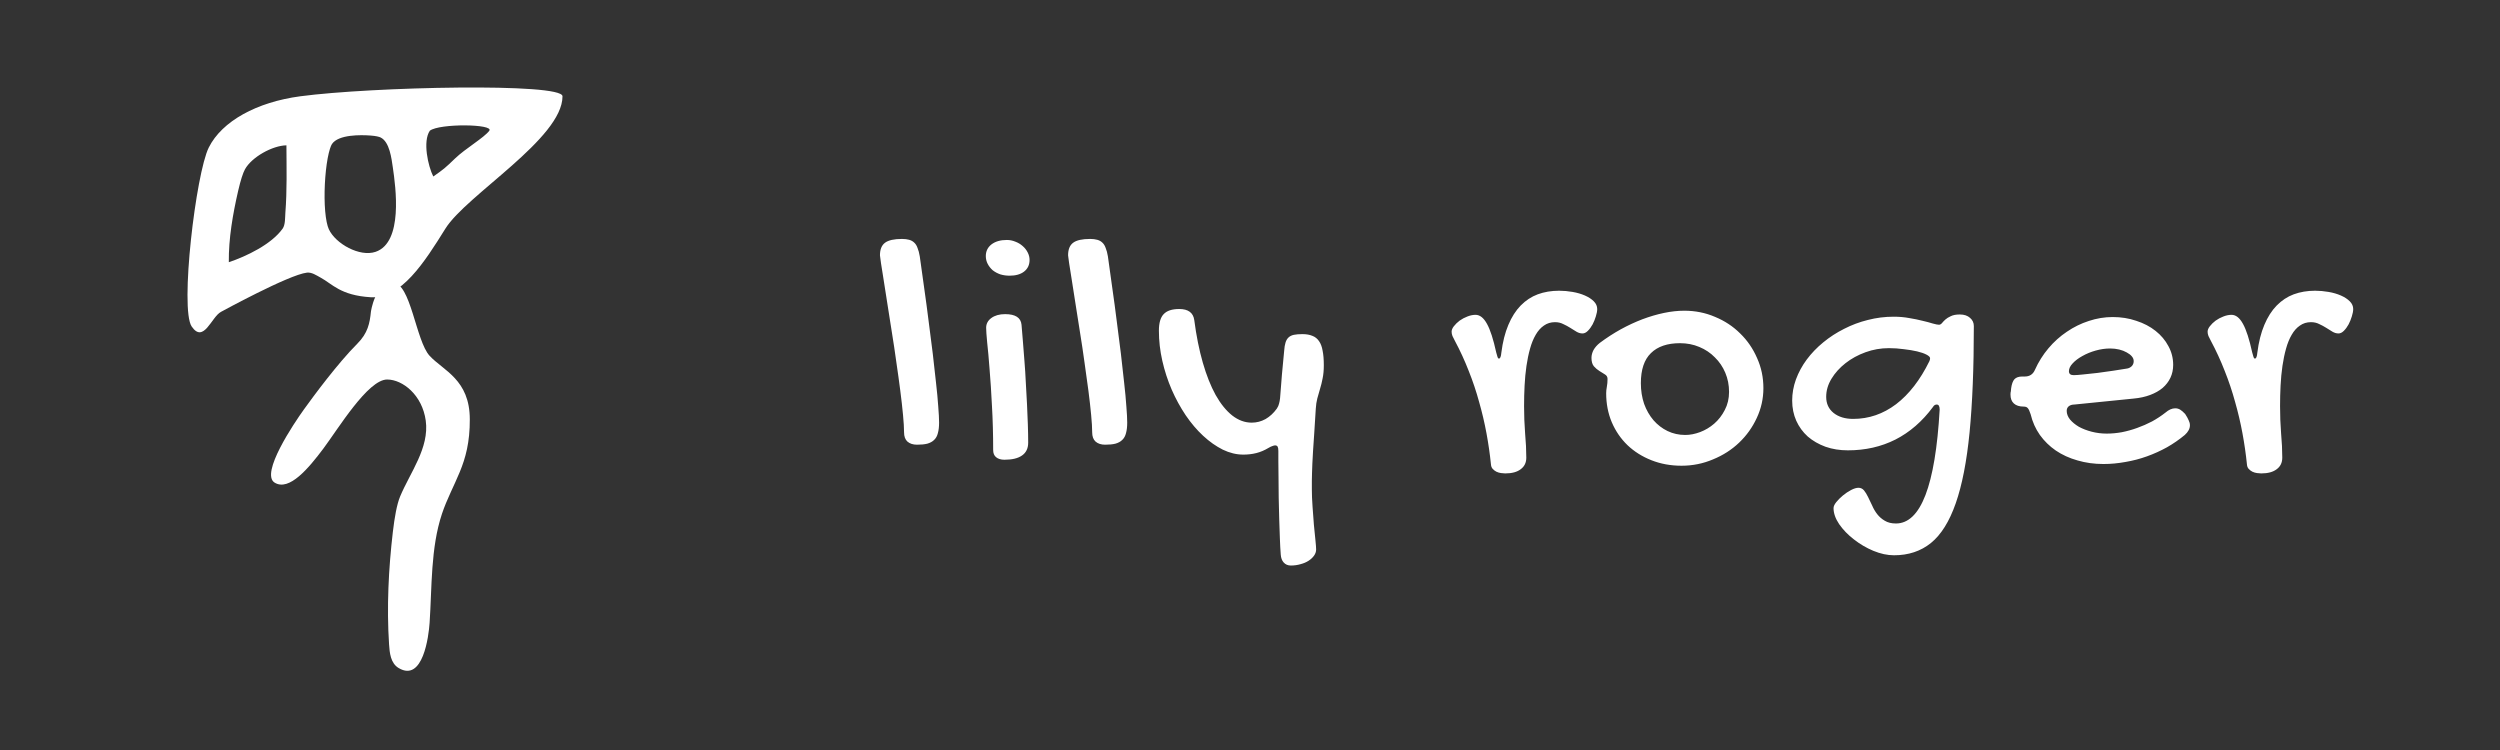 <svg width="200" height="60" viewBox="0 0 200 60" fill="none" xmlns="http://www.w3.org/2000/svg">
<rect x="0" y="0" width="200" height="60" fill="#333333" stroke="none"/>
<path d="M70.397 20.428C70.397 19.954 70.533 19.616 70.807 19.416C71.08 19.215 71.531 19.115 72.16 19.115C72.379 19.115 72.57 19.138 72.734 19.184C72.898 19.229 73.035 19.307 73.144 19.416C73.254 19.516 73.341 19.658 73.404 19.84C73.477 20.013 73.537 20.236 73.582 20.51C73.701 21.321 73.819 22.173 73.938 23.066C74.065 23.951 74.184 24.835 74.293 25.719C74.412 26.594 74.521 27.451 74.621 28.289C74.721 29.119 74.808 29.893 74.881 30.613C74.963 31.324 75.022 31.958 75.059 32.514C75.104 33.06 75.127 33.493 75.127 33.812C75.127 34.141 75.095 34.419 75.031 34.647C74.977 34.874 74.876 35.057 74.731 35.193C74.594 35.33 74.412 35.43 74.184 35.494C73.965 35.549 73.691 35.576 73.363 35.576C73.044 35.576 72.789 35.494 72.598 35.33C72.415 35.166 72.324 34.915 72.324 34.578C72.324 34.232 72.297 33.772 72.242 33.197C72.188 32.614 72.115 31.967 72.023 31.256C71.932 30.545 71.828 29.788 71.709 28.986C71.6 28.184 71.481 27.391 71.353 26.607C71.235 25.824 71.117 25.072 70.998 24.352C70.889 23.622 70.788 22.98 70.697 22.424C70.606 21.859 70.533 21.398 70.478 21.043C70.424 20.678 70.397 20.473 70.397 20.428ZM80.765 22.055C80.501 22.055 80.25 22.018 80.013 21.945C79.785 21.863 79.585 21.754 79.412 21.617C79.248 21.471 79.115 21.303 79.015 21.111C78.915 20.92 78.865 20.71 78.865 20.482C78.865 20.1 79.015 19.79 79.316 19.553C79.626 19.316 80.036 19.197 80.546 19.197C80.784 19.197 81.011 19.243 81.23 19.334C81.449 19.416 81.64 19.53 81.804 19.676C81.978 19.822 82.114 19.995 82.215 20.195C82.315 20.387 82.365 20.587 82.365 20.797C82.365 21.189 82.219 21.499 81.927 21.727C81.645 21.945 81.257 22.055 80.765 22.055ZM78.892 26.225C78.892 25.906 79.029 25.646 79.302 25.445C79.585 25.236 79.954 25.131 80.41 25.131C81.23 25.131 81.668 25.413 81.722 25.979C81.759 26.37 81.795 26.812 81.832 27.305C81.877 27.797 81.918 28.321 81.955 28.877C82 29.424 82.037 29.994 82.064 30.586C82.1 31.169 82.132 31.748 82.16 32.322C82.187 32.887 82.21 33.434 82.228 33.963C82.246 34.492 82.255 34.975 82.255 35.412C82.255 35.868 82.091 36.21 81.763 36.438C81.444 36.665 80.975 36.779 80.355 36.779C80.073 36.779 79.849 36.711 79.685 36.574C79.53 36.447 79.453 36.255 79.453 36C79.453 34.742 79.421 33.566 79.357 32.473C79.302 31.37 79.239 30.39 79.166 29.533C79.102 28.676 79.038 27.965 78.974 27.4C78.919 26.826 78.892 26.434 78.892 26.225ZM85.447 20.428C85.447 19.954 85.583 19.616 85.857 19.416C86.13 19.215 86.581 19.115 87.21 19.115C87.429 19.115 87.62 19.138 87.784 19.184C87.948 19.229 88.085 19.307 88.195 19.416C88.304 19.516 88.391 19.658 88.454 19.84C88.527 20.013 88.587 20.236 88.632 20.51C88.751 21.321 88.869 22.173 88.987 23.066C89.115 23.951 89.234 24.835 89.343 25.719C89.462 26.594 89.571 27.451 89.671 28.289C89.771 29.119 89.858 29.893 89.931 30.613C90.013 31.324 90.072 31.958 90.109 32.514C90.154 33.06 90.177 33.493 90.177 33.812C90.177 34.141 90.145 34.419 90.081 34.647C90.027 34.874 89.926 35.057 89.781 35.193C89.644 35.33 89.462 35.43 89.234 35.494C89.015 35.549 88.741 35.576 88.413 35.576C88.094 35.576 87.839 35.494 87.648 35.33C87.465 35.166 87.374 34.915 87.374 34.578C87.374 34.232 87.347 33.772 87.292 33.197C87.237 32.614 87.165 31.967 87.073 31.256C86.982 30.545 86.877 29.788 86.759 28.986C86.65 28.184 86.531 27.391 86.403 26.607C86.285 25.824 86.166 25.072 86.048 24.352C85.939 23.622 85.838 22.98 85.747 22.424C85.656 21.859 85.583 21.398 85.528 21.043C85.474 20.678 85.447 20.473 85.447 20.428ZM99.466 36.369C98.919 36.369 98.372 36.237 97.825 35.973C97.278 35.699 96.754 35.33 96.253 34.865C95.751 34.4 95.287 33.853 94.858 33.225C94.43 32.587 94.056 31.903 93.737 31.174C93.418 30.436 93.167 29.665 92.985 28.863C92.803 28.061 92.712 27.259 92.712 26.457C92.712 25.837 92.839 25.395 93.094 25.131C93.35 24.857 93.764 24.721 94.339 24.721C95.059 24.721 95.46 25.017 95.542 25.609C95.706 26.867 95.934 28.002 96.225 29.014C96.517 30.025 96.859 30.887 97.251 31.598C97.652 32.309 98.094 32.855 98.577 33.238C99.069 33.621 99.589 33.812 100.136 33.812C100.527 33.812 100.897 33.717 101.243 33.525C101.589 33.325 101.89 33.047 102.145 32.691C102.236 32.555 102.296 32.422 102.323 32.295C102.36 32.167 102.387 32.022 102.405 31.857C102.451 31.21 102.501 30.577 102.555 29.957C102.619 29.328 102.679 28.699 102.733 28.07C102.751 27.797 102.788 27.574 102.843 27.4C102.897 27.227 102.979 27.09 103.089 26.99C103.198 26.89 103.339 26.822 103.513 26.785C103.695 26.749 103.923 26.73 104.196 26.73C104.506 26.73 104.77 26.776 104.989 26.867C105.208 26.949 105.386 27.09 105.522 27.291C105.659 27.482 105.755 27.738 105.809 28.057C105.873 28.366 105.905 28.754 105.905 29.219C105.905 29.62 105.873 29.971 105.809 30.271C105.755 30.563 105.686 30.841 105.604 31.105C105.531 31.361 105.458 31.616 105.386 31.871C105.322 32.117 105.281 32.391 105.263 32.691C105.217 33.448 105.176 34.104 105.139 34.66C105.103 35.207 105.071 35.676 105.044 36.068C105.026 36.46 105.007 36.797 104.989 37.08C104.98 37.363 104.971 37.613 104.962 37.832C104.953 38.06 104.948 38.274 104.948 38.475C104.948 38.675 104.948 38.894 104.948 39.131C104.948 39.559 104.966 40.024 105.003 40.525C105.039 41.036 105.076 41.523 105.112 41.988C105.158 42.453 105.199 42.863 105.235 43.219C105.272 43.574 105.29 43.82 105.29 43.957C105.29 44.13 105.235 44.294 105.126 44.449C105.016 44.604 104.871 44.741 104.688 44.859C104.506 44.978 104.292 45.069 104.046 45.133C103.8 45.206 103.54 45.242 103.266 45.242C103.029 45.242 102.838 45.16 102.692 44.996C102.555 44.841 102.478 44.632 102.46 44.367C102.432 44.021 102.41 43.597 102.391 43.096C102.373 42.603 102.355 42.075 102.337 41.51C102.318 40.954 102.305 40.384 102.296 39.801C102.296 39.227 102.291 38.689 102.282 38.188C102.273 37.695 102.268 37.262 102.268 36.889C102.268 36.515 102.268 36.246 102.268 36.082C102.268 35.918 102.25 35.804 102.214 35.74C102.177 35.667 102.109 35.631 102.009 35.631C101.954 35.631 101.881 35.649 101.79 35.685C101.699 35.713 101.594 35.763 101.475 35.836C101.156 36.027 100.833 36.164 100.505 36.246C100.177 36.328 99.83 36.369 99.466 36.369ZM124.4 25.773C124.063 25.773 123.767 25.865 123.512 26.047C123.257 26.22 123.038 26.466 122.855 26.785C122.673 27.095 122.523 27.464 122.404 27.893C122.286 28.312 122.19 28.772 122.117 29.273C122.044 29.775 121.994 30.299 121.967 30.846C121.939 31.393 121.926 31.944 121.926 32.5C121.926 33.229 121.953 33.949 122.008 34.66C122.072 35.362 122.104 36.014 122.104 36.615C122.104 37.007 121.958 37.312 121.666 37.531C121.374 37.759 120.96 37.873 120.422 37.873C120.322 37.873 120.208 37.864 120.08 37.846C119.952 37.828 119.829 37.791 119.711 37.736C119.602 37.682 119.501 37.604 119.41 37.504C119.328 37.413 119.283 37.285 119.273 37.121C119.191 36.319 119.073 35.499 118.918 34.66C118.763 33.822 118.567 32.988 118.33 32.158C118.102 31.32 117.824 30.49 117.496 29.67C117.177 28.85 116.808 28.047 116.389 27.264C116.316 27.127 116.252 26.999 116.197 26.881C116.152 26.762 116.129 26.648 116.129 26.539C116.129 26.402 116.188 26.256 116.307 26.102C116.434 25.938 116.589 25.787 116.771 25.65C116.963 25.514 117.168 25.404 117.387 25.322C117.615 25.231 117.833 25.186 118.043 25.186C118.389 25.186 118.695 25.427 118.959 25.91C119.223 26.384 119.469 27.145 119.697 28.193C119.743 28.376 119.779 28.503 119.807 28.576C119.834 28.649 119.87 28.686 119.916 28.686C120.016 28.686 120.08 28.531 120.107 28.221C120.217 27.355 120.404 26.612 120.668 25.992C120.932 25.363 121.26 24.848 121.652 24.447C122.053 24.037 122.509 23.736 123.02 23.545C123.539 23.354 124.109 23.258 124.729 23.258C125.084 23.258 125.444 23.29 125.809 23.354C126.173 23.417 126.501 23.513 126.793 23.641C127.085 23.768 127.322 23.923 127.504 24.105C127.686 24.288 127.777 24.493 127.777 24.721C127.777 24.885 127.741 25.081 127.668 25.309C127.604 25.527 127.518 25.741 127.408 25.951C127.299 26.152 127.171 26.325 127.025 26.471C126.889 26.607 126.747 26.676 126.602 26.676C126.438 26.676 126.278 26.63 126.123 26.539C125.968 26.439 125.799 26.334 125.617 26.225C125.444 26.115 125.257 26.015 125.057 25.924C124.865 25.824 124.646 25.773 124.4 25.773ZM128.494 31.461C128.494 31.306 128.512 31.133 128.548 30.941C128.585 30.75 128.603 30.54 128.603 30.312C128.603 30.158 128.535 30.039 128.398 29.957C128.27 29.875 128.125 29.784 127.961 29.684C127.796 29.583 127.646 29.456 127.509 29.301C127.382 29.146 127.318 28.922 127.318 28.631C127.318 28.421 127.373 28.212 127.482 28.002C127.601 27.792 127.769 27.601 127.988 27.428C128.526 27.027 129.082 26.667 129.656 26.348C130.239 26.029 130.818 25.76 131.392 25.541C131.976 25.322 132.55 25.154 133.115 25.035C133.68 24.917 134.222 24.857 134.742 24.857C135.617 24.857 136.437 25.021 137.203 25.35C137.977 25.669 138.647 26.111 139.213 26.676C139.787 27.232 140.238 27.888 140.566 28.645C140.903 29.392 141.072 30.194 141.072 31.051C141.072 31.889 140.894 32.687 140.539 33.443C140.192 34.191 139.723 34.847 139.13 35.412C138.538 35.977 137.841 36.424 137.039 36.752C136.246 37.089 135.407 37.258 134.523 37.258C133.657 37.258 132.855 37.112 132.117 36.82C131.379 36.529 130.74 36.128 130.203 35.617C129.665 35.098 129.246 34.487 128.945 33.785C128.644 33.074 128.494 32.3 128.494 31.461ZM134.824 34.797C135.207 34.797 135.603 34.719 136.013 34.565C136.423 34.41 136.797 34.186 137.134 33.895C137.481 33.594 137.763 33.229 137.982 32.801C138.21 32.372 138.324 31.889 138.324 31.352C138.324 30.805 138.224 30.294 138.023 29.82C137.823 29.346 137.545 28.936 137.189 28.59C136.843 28.234 136.428 27.956 135.945 27.756C135.471 27.555 134.956 27.455 134.4 27.455C133.388 27.455 132.614 27.719 132.076 28.248C131.538 28.768 131.269 29.57 131.269 30.654C131.269 31.247 131.356 31.798 131.529 32.309C131.711 32.81 131.962 33.247 132.281 33.621C132.6 33.986 132.974 34.273 133.402 34.482C133.839 34.692 134.313 34.797 134.824 34.797ZM151.495 25.336C151.933 25.336 152.348 25.372 152.739 25.445C153.131 25.509 153.487 25.582 153.806 25.664C154.125 25.737 154.398 25.81 154.626 25.883C154.854 25.947 155.018 25.979 155.118 25.979C155.2 25.979 155.278 25.938 155.351 25.855C155.424 25.764 155.515 25.669 155.624 25.568C155.734 25.468 155.879 25.377 156.062 25.295C156.244 25.204 156.486 25.158 156.786 25.158C157.133 25.158 157.406 25.249 157.607 25.432C157.807 25.605 157.907 25.824 157.907 26.088C157.907 29.424 157.793 32.258 157.566 34.592C157.338 36.916 156.969 38.807 156.458 40.266C155.948 41.724 155.287 42.781 154.476 43.438C153.665 44.094 152.68 44.422 151.523 44.422C150.994 44.422 150.443 44.303 149.868 44.066C149.303 43.829 148.784 43.524 148.31 43.15C147.836 42.786 147.444 42.38 147.134 41.934C146.833 41.487 146.683 41.059 146.683 40.648C146.683 40.512 146.756 40.352 146.902 40.17C147.047 39.988 147.225 39.81 147.435 39.637C147.644 39.464 147.863 39.318 148.091 39.199C148.319 39.081 148.515 39.022 148.679 39.022C148.852 39.022 148.998 39.09 149.116 39.227C149.235 39.372 149.344 39.55 149.445 39.76C149.554 39.969 149.663 40.197 149.773 40.443C149.882 40.699 150.019 40.931 150.183 41.141C150.347 41.35 150.547 41.523 150.784 41.66C151.021 41.806 151.318 41.879 151.673 41.879C153.66 41.879 154.827 38.844 155.173 32.773C155.173 32.5 155.096 32.363 154.941 32.363C154.813 32.363 154.713 32.427 154.64 32.555C153.783 33.712 152.78 34.583 151.632 35.166C150.493 35.74 149.226 36.027 147.831 36.027C147.184 36.027 146.587 35.932 146.04 35.74C145.493 35.54 145.019 35.266 144.618 34.92C144.226 34.565 143.921 34.145 143.702 33.662C143.484 33.17 143.374 32.632 143.374 32.049C143.374 31.475 143.474 30.91 143.675 30.354C143.885 29.788 144.172 29.26 144.536 28.768C144.91 28.266 145.352 27.806 145.863 27.387C146.373 26.967 146.929 26.607 147.53 26.307C148.132 25.997 148.765 25.76 149.431 25.596C150.105 25.422 150.793 25.336 151.495 25.336ZM148.255 33.512C149.504 33.512 150.648 33.12 151.687 32.336C152.726 31.543 153.614 30.395 154.353 28.891C154.371 28.836 154.385 28.795 154.394 28.768C154.403 28.731 154.407 28.695 154.407 28.658C154.407 28.567 154.312 28.471 154.12 28.371C153.929 28.271 153.678 28.184 153.368 28.111C153.058 28.038 152.703 27.979 152.302 27.934C151.91 27.879 151.514 27.852 151.113 27.852C150.465 27.852 149.841 27.961 149.239 28.18C148.638 28.398 148.105 28.69 147.64 29.055C147.175 29.419 146.801 29.834 146.519 30.299C146.236 30.764 146.095 31.247 146.095 31.748C146.095 32.286 146.291 32.714 146.683 33.033C147.084 33.352 147.608 33.512 148.255 33.512ZM173.239 33.006C173.503 32.778 173.763 32.664 174.018 32.664C174.164 32.664 174.296 32.7 174.415 32.773C174.533 32.846 174.665 32.96 174.811 33.115C174.948 33.325 175.044 33.498 175.098 33.635C175.162 33.762 175.194 33.89 175.194 34.018C175.194 34.291 175.057 34.551 174.784 34.797C174.346 35.161 173.873 35.49 173.362 35.781C172.852 36.064 172.318 36.305 171.762 36.506C171.207 36.706 170.632 36.857 170.04 36.957C169.447 37.066 168.86 37.121 168.276 37.121C167.538 37.121 166.845 37.025 166.198 36.834C165.551 36.652 164.972 36.387 164.462 36.041C163.96 35.695 163.537 35.28 163.19 34.797C162.844 34.305 162.598 33.753 162.452 33.143C162.37 32.887 162.292 32.723 162.22 32.65C162.156 32.568 162.046 32.527 161.891 32.527C161.554 32.527 161.294 32.445 161.112 32.281C160.93 32.117 160.839 31.88 160.839 31.57C160.839 31.443 160.848 31.361 160.866 31.324L160.893 31.051C160.939 30.723 161.026 30.486 161.153 30.34C161.29 30.194 161.499 30.121 161.782 30.121H161.987C162.37 30.121 162.639 29.943 162.794 29.588C163.076 28.959 163.436 28.385 163.874 27.865C164.311 27.346 164.804 26.904 165.35 26.539C165.897 26.165 166.481 25.878 167.1 25.678C167.729 25.468 168.367 25.363 169.014 25.363C169.689 25.363 170.318 25.463 170.901 25.664C171.494 25.855 172.009 26.124 172.446 26.471C172.884 26.817 173.225 27.223 173.471 27.688C173.727 28.152 173.854 28.654 173.854 29.191C173.854 29.565 173.781 29.907 173.636 30.217C173.49 30.527 173.28 30.8 173.007 31.037C172.733 31.265 172.401 31.452 172.009 31.598C171.626 31.744 171.188 31.839 170.696 31.885L165.952 32.363C165.77 32.363 165.619 32.409 165.501 32.5C165.391 32.591 165.337 32.714 165.337 32.869C165.337 33.106 165.423 33.334 165.596 33.553C165.779 33.772 166.016 33.967 166.307 34.141C166.608 34.305 166.95 34.437 167.333 34.537C167.725 34.637 168.126 34.688 168.536 34.688C168.928 34.688 169.329 34.651 169.739 34.578C170.158 34.496 170.568 34.382 170.97 34.236C171.38 34.09 171.776 33.917 172.159 33.717C172.542 33.507 172.902 33.27 173.239 33.006ZM170.19 29.479C170.327 29.451 170.445 29.387 170.546 29.287C170.646 29.178 170.696 29.046 170.696 28.891C170.696 28.754 170.646 28.626 170.546 28.508C170.445 28.389 170.309 28.285 170.136 28.193C169.962 28.093 169.762 28.016 169.534 27.961C169.306 27.906 169.065 27.879 168.809 27.879C168.436 27.879 168.053 27.934 167.661 28.043C167.269 28.152 166.914 28.298 166.595 28.48C166.276 28.654 166.016 28.85 165.815 29.068C165.615 29.278 165.514 29.488 165.514 29.697C165.514 29.907 165.642 30.012 165.897 30.012C166.052 30.012 166.303 29.994 166.649 29.957C166.996 29.921 167.378 29.88 167.798 29.834C168.217 29.779 168.641 29.72 169.069 29.656C169.498 29.592 169.871 29.533 170.19 29.479ZM184.879 25.773C184.542 25.773 184.246 25.865 183.991 26.047C183.735 26.22 183.517 26.466 183.334 26.785C183.152 27.095 183.002 27.464 182.883 27.893C182.765 28.312 182.669 28.772 182.596 29.273C182.523 29.775 182.473 30.299 182.446 30.846C182.418 31.393 182.405 31.944 182.405 32.5C182.405 33.229 182.432 33.949 182.487 34.66C182.551 35.362 182.582 36.014 182.582 36.615C182.582 37.007 182.437 37.312 182.145 37.531C181.853 37.759 181.439 37.873 180.901 37.873C180.801 37.873 180.687 37.864 180.559 37.846C180.431 37.828 180.308 37.791 180.19 37.736C180.08 37.682 179.98 37.604 179.889 37.504C179.807 37.413 179.761 37.285 179.752 37.121C179.67 36.319 179.552 35.499 179.397 34.66C179.242 33.822 179.046 32.988 178.809 32.158C178.581 31.32 178.303 30.49 177.975 29.67C177.656 28.85 177.287 28.047 176.868 27.264C176.795 27.127 176.731 26.999 176.676 26.881C176.631 26.762 176.608 26.648 176.608 26.539C176.608 26.402 176.667 26.256 176.786 26.102C176.913 25.938 177.068 25.787 177.25 25.65C177.442 25.514 177.647 25.404 177.866 25.322C178.093 25.231 178.312 25.186 178.522 25.186C178.868 25.186 179.174 25.427 179.438 25.91C179.702 26.384 179.948 27.145 180.176 28.193C180.222 28.376 180.258 28.503 180.286 28.576C180.313 28.649 180.349 28.686 180.395 28.686C180.495 28.686 180.559 28.531 180.586 28.221C180.696 27.355 180.883 26.612 181.147 25.992C181.411 25.363 181.739 24.848 182.131 24.447C182.532 24.037 182.988 23.736 183.498 23.545C184.018 23.354 184.588 23.258 185.207 23.258C185.563 23.258 185.923 23.29 186.287 23.354C186.652 23.417 186.98 23.513 187.272 23.641C187.564 23.768 187.801 23.923 187.983 24.105C188.165 24.288 188.256 24.493 188.256 24.721C188.256 24.885 188.22 25.081 188.147 25.309C188.083 25.527 187.996 25.741 187.887 25.951C187.778 26.152 187.65 26.325 187.504 26.471C187.368 26.607 187.226 26.676 187.08 26.676C186.916 26.676 186.757 26.63 186.602 26.539C186.447 26.439 186.278 26.334 186.096 26.225C185.923 26.115 185.736 26.015 185.536 25.924C185.344 25.824 185.125 25.773 184.879 25.773Z" fill="white"/>
<path d="M31.428 22.608C32.861 22.608 33.267 27.27 34.368 28.463C35.47 29.656 37.584 30.361 37.584 33.554C37.591 35.389 37.247 36.629 36.782 37.759C36.32 38.881 35.742 39.949 35.358 41.103C34.445 43.846 34.561 46.967 34.368 49.832C34.296 50.899 33.836 54.598 31.893 53.443C31.245 53.058 31.169 52.223 31.125 51.547C30.93 48.573 31.083 45.509 31.428 42.553C31.563 41.398 31.747 40.35 32.009 39.72C32.807 37.802 34.36 35.832 34.06 33.649C33.778 31.597 32.209 30.361 30.972 30.361C29.434 30.361 27.045 34.318 25.874 35.879C24.703 37.44 23.142 39.33 21.971 38.611C20.8 37.892 23.532 33.843 24.313 32.756C25.093 31.67 27.023 29.059 28.586 27.494C29.434 26.644 29.579 25.853 29.674 24.938C29.674 24.938 29.995 22.608 31.428 22.608Z" fill="white"/>
<path fill-rule="evenodd" clip-rule="evenodd" d="M24.027 7.702C29.747 6.942 45 6.605 45 7.702C45 11.081 37.306 15.602 35.632 18.29C33.958 20.977 32.09 23.925 29.658 23.779C27.226 23.632 26.586 22.712 25.638 22.203C25.311 22.027 24.942 21.767 24.553 21.811C23.109 21.976 17.677 24.95 17.677 24.95C16.926 25.34 16.291 27.515 15.335 26.121C14.379 24.726 15.668 13.876 16.702 11.802C17.754 9.695 20.542 8.165 24.027 7.702ZM22.914 11.627C21.8 11.643 20.139 12.563 19.598 13.543C19.439 13.829 19.246 14.431 19.055 15.257C18.63 17.103 18.284 19.075 18.305 20.977C19.719 20.502 21.712 19.549 22.612 18.29C22.834 17.978 22.801 17.392 22.829 17.03C22.969 15.235 22.922 13.426 22.914 11.627ZM29.658 10.844C28.865 10.785 27.075 10.749 26.555 11.525C26.463 11.663 26.329 12.041 26.212 12.67C25.993 13.857 25.901 15.587 26.014 16.892C26.073 17.564 26.179 18.061 26.305 18.335C26.838 19.497 28.778 20.582 30.05 20.145C32.262 19.386 31.662 14.997 31.424 13.383C31.323 12.7 31.173 11.349 30.445 10.996C30.331 10.94 30.065 10.874 29.658 10.844ZM39.145 10.456C39.535 9.916 35.164 9.863 34.388 10.456C33.803 11.308 34.243 13.285 34.662 14.12C35.504 13.532 35.603 13.45 36.413 12.67C37.222 11.889 38.755 10.996 39.145 10.456Z" fill="white"/>
</svg>
